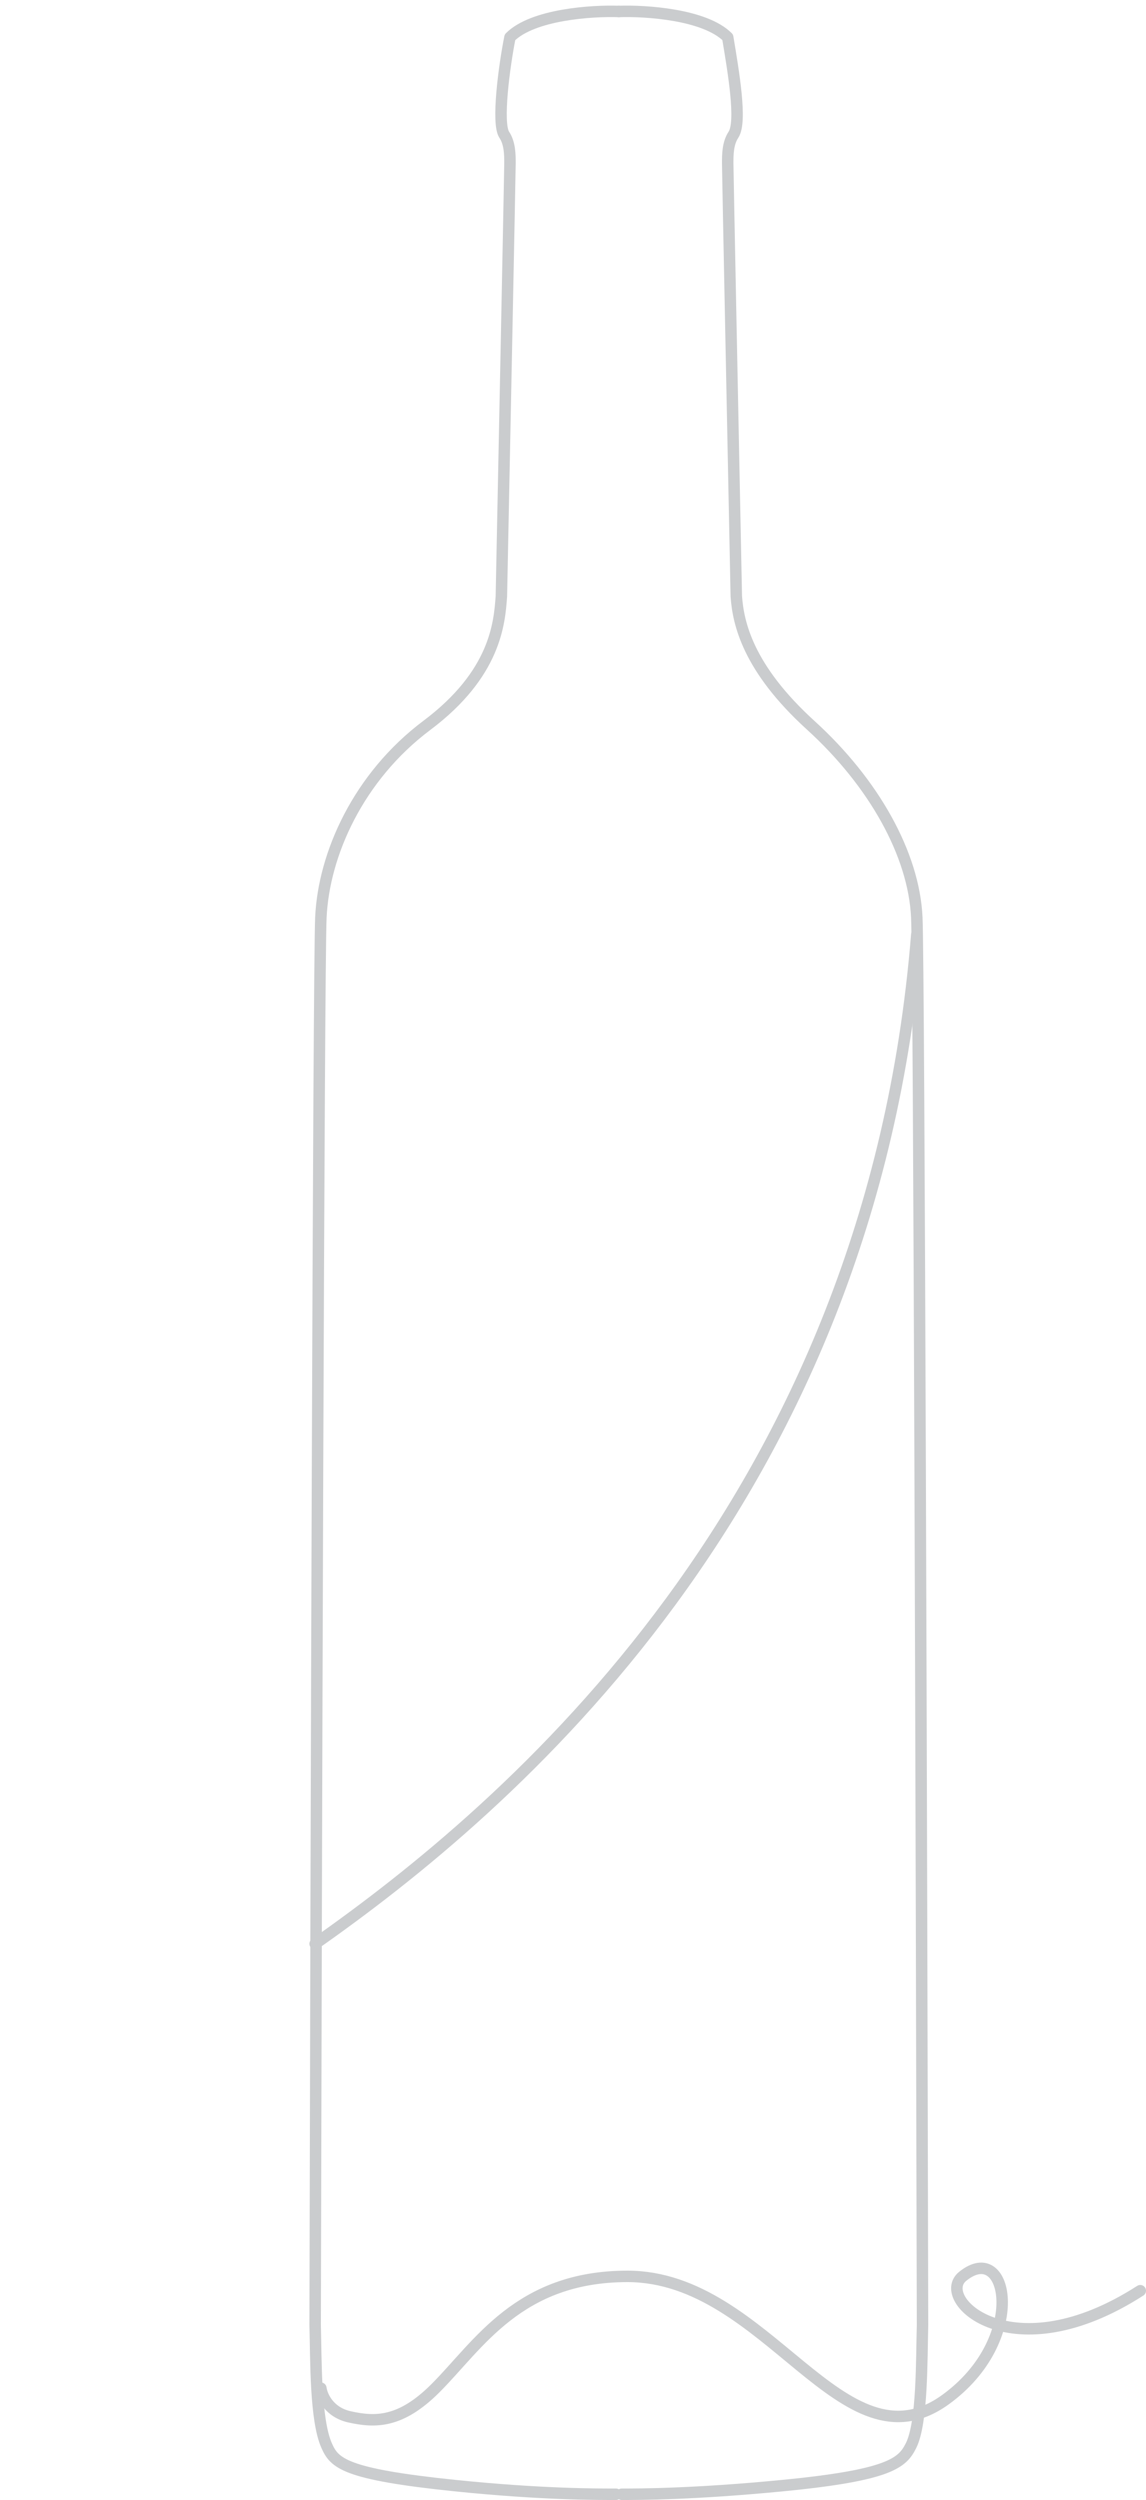 <svg width="200" height="436" viewBox="0 0 200 436" fill="none" xmlns="http://www.w3.org/2000/svg">
<path d="M108 2C103.333 1.833 93 2.5 89 6.5C88 11.5 86.667 21.5 88 23.5C89 25 89 27 89 28.5C89 29.7 88 79.333 87.5 104C87.167 108.667 86.5 117.5 74.5 126.5C62.5 135.5 56.5 149 56 160C55.6 168.8 55.167 327.333 55 405.5C55.167 411.5 55 422 57 426.5C58.362 429.565 60 431.5 79.5 433.5C94.621 435.051 104.5 435 107.5 435" stroke="#CACCCE" stroke-width="2" stroke-linecap="round" stroke-linejoin="round"/>
<path d="M108 2C112.667 1.833 123 2.5 127 6.5C128 12.5 129.5 21.25 128 23.5C127 25 127 27 127 28.5C127 29.7 128 79.333 128.5 104C128.833 108.667 130.5 116.5 141.5 126.5C152.5 136.5 159.5 149 160 160C160.4 168.8 160.833 327.333 161 405.5C160.833 411.5 161 422.5 159 426.5C157.5 429.5 155.412 431.67 136.5 433.5C121 435 111.5 435 108.5 435" stroke="#CACCCE" stroke-width="2" stroke-linecap="round" stroke-linejoin="round"/>
<path d="M56 416.5C56.167 417.833 57.4 420.7 61 421.5C65.5 422.5 69.917 422.583 76 416.5C83.5 409 90.5 397 109.5 397C134 397 147 431.5 165 418.5C179.4 408.1 176 390.5 168 397C163.077 401 176.6 413.9 199 399.5" stroke="#CACCCE" stroke-width="2" stroke-linecap="round" stroke-linejoin="round"/>
<path d="M55 339C88.5 315.5 152 262 160 163" stroke="#CACCCE" stroke-width="2" stroke-linecap="round" stroke-linejoin="round"/>
</svg>
